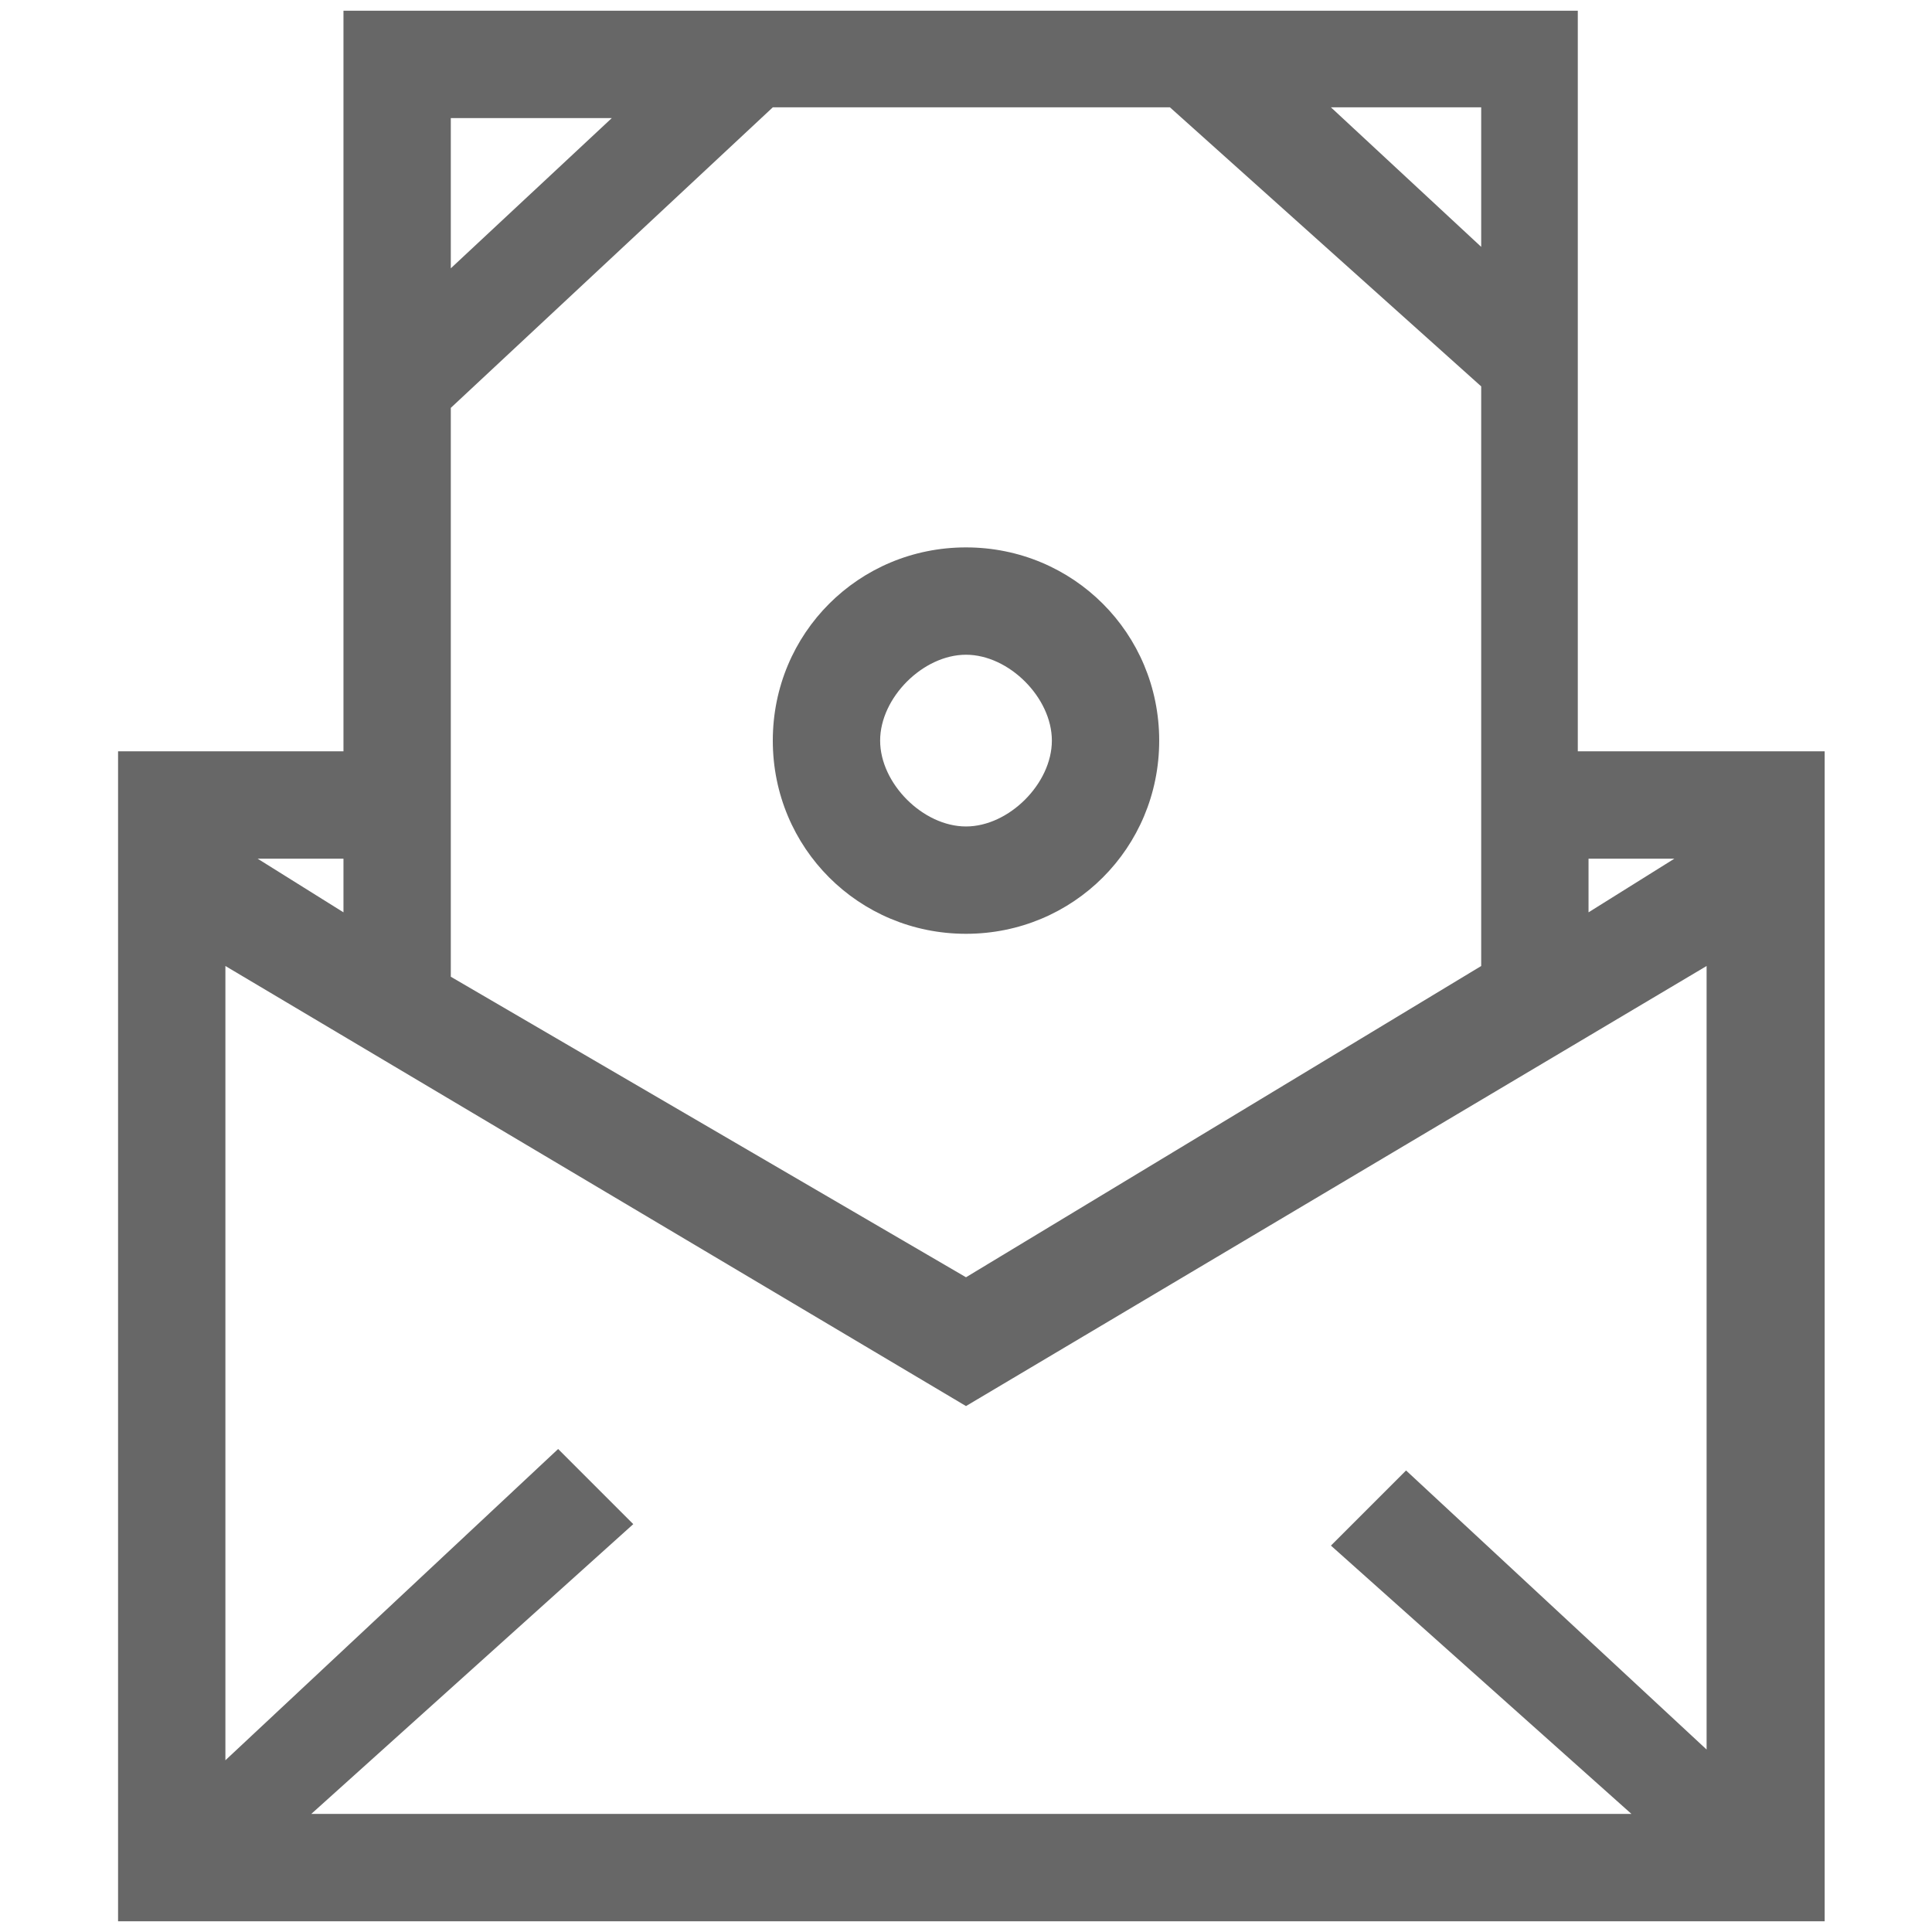 <svg xmlns="http://www.w3.org/2000/svg" width="32" height="32" viewBox="0 0 18 18"><g fill="#676767"><path d="M9 5.1c-1 0-1.8.8-1.8 1.8S8 8.7 9 8.7s1.8-.8 1.8-1.8S10 5.1 9 5.1zm0 2.6c-.4 0-.8-.4-.8-.8s.4-.8.8-.8.8.4.8.8-.4.8-.8.8z"/><path d="M16.9 7h-2.2V.1H3.2V7H1.1v10.9H17V7zm-1 9.3l-2.8-2.6-.7.7 2.8 2.5H2.9l3-2.7-.7-.7-3.1 2.9V9L9 13.1 15.9 9v7.3zM9 11.9L4.2 9.1V3.8l3-2.8h3.7l2.9 2.6V9L9 11.9zm4.8-9.6L12.4 1h1.4v1.3zM5.7 1.1L4.2 2.5V1.1h1.5zM3.2 8v.5L2.4 8h.8zm11.6.5V8h.8l-.8.5z"/></g></svg>